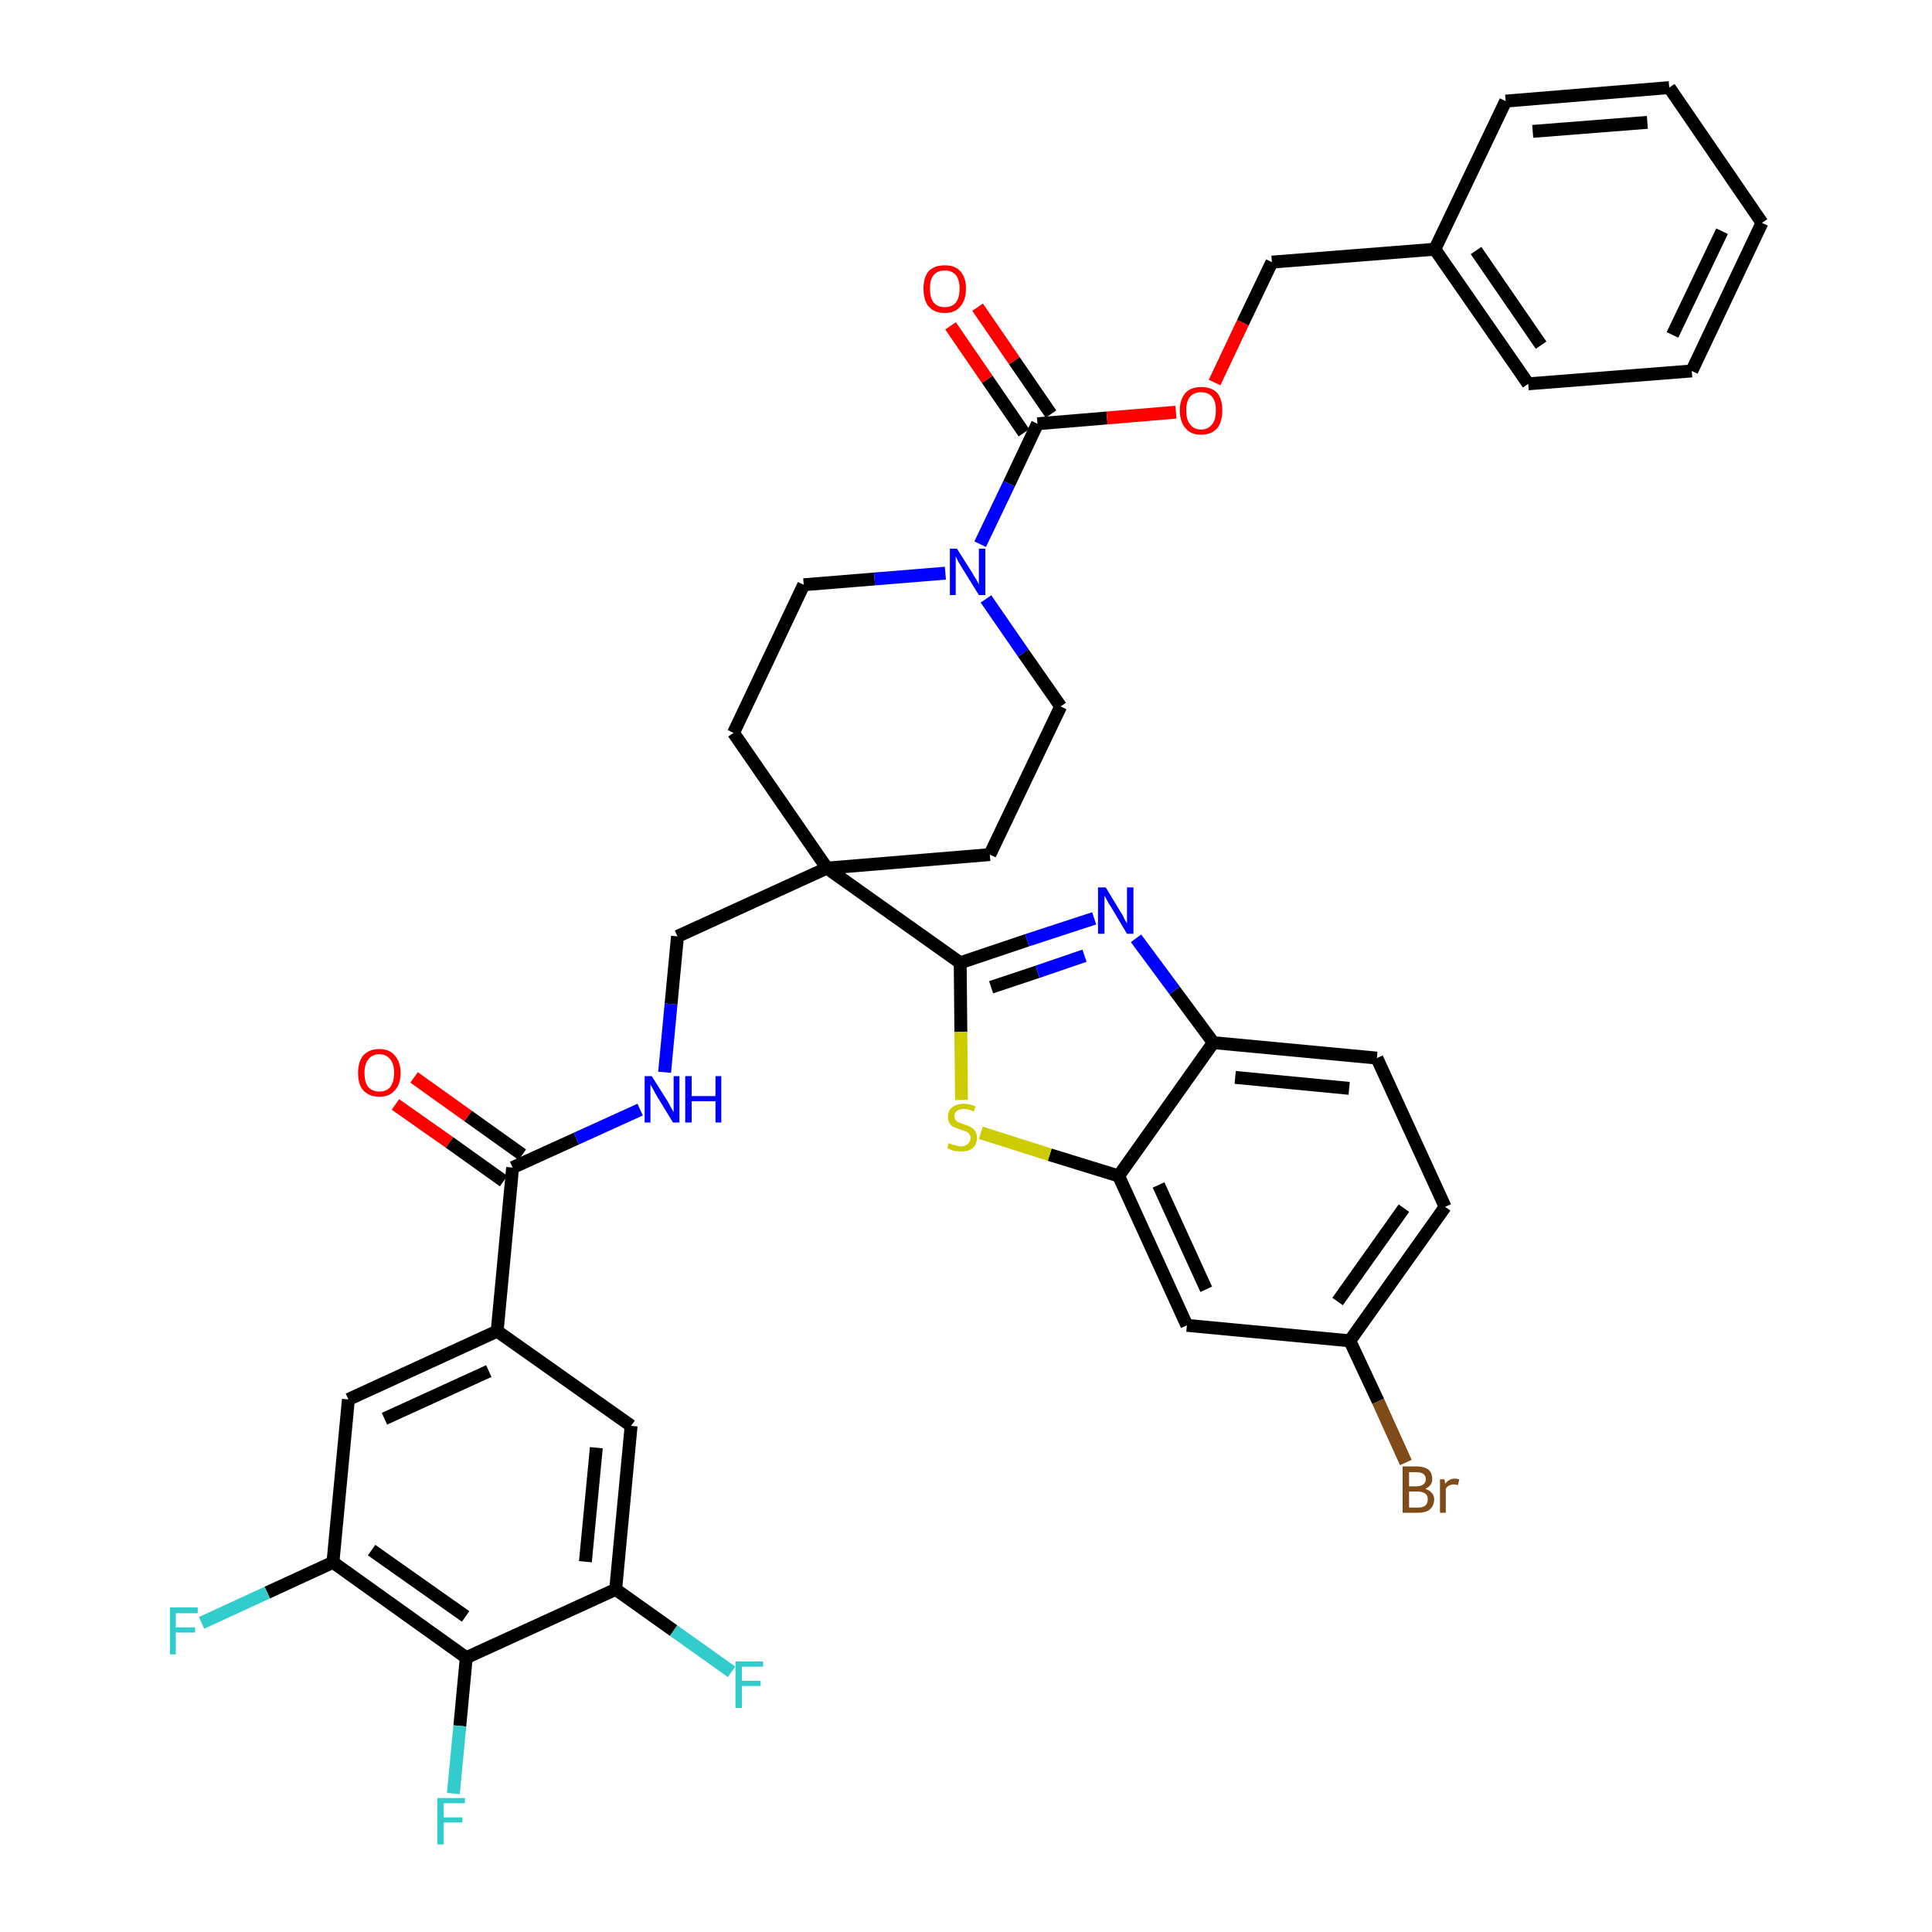 <?xml version='1.0' encoding='iso-8859-1'?>
<svg version='1.1' baseProfile='full'
              xmlns='http://www.w3.org/2000/svg'
                      xmlns:rdkit='http://www.rdkit.org/xml'
                      xmlns:xlink='http://www.w3.org/1999/xlink'
                  xml:space='preserve'
width='300px' height='300px' viewBox='0 0 300 300'>
<!-- END OF HEADER -->
<path class='bond-0 atom-0 atom-1' d='M 61.4,171.5 L 69.8,177.4' style='fill:none;fill-rule:evenodd;stroke:#FF0000;stroke-width:2.0px;stroke-linecap:butt;stroke-linejoin:miter;stroke-opacity:1' />
<path class='bond-0 atom-0 atom-1' d='M 69.8,177.4 L 78.2,183.4' style='fill:none;fill-rule:evenodd;stroke:#000000;stroke-width:2.0px;stroke-linecap:butt;stroke-linejoin:miter;stroke-opacity:1' />
<path class='bond-0 atom-0 atom-1' d='M 64.3,167.3 L 72.7,173.3' style='fill:none;fill-rule:evenodd;stroke:#FF0000;stroke-width:2.0px;stroke-linecap:butt;stroke-linejoin:miter;stroke-opacity:1' />
<path class='bond-0 atom-0 atom-1' d='M 72.7,173.3 L 81.1,179.3' style='fill:none;fill-rule:evenodd;stroke:#000000;stroke-width:2.0px;stroke-linecap:butt;stroke-linejoin:miter;stroke-opacity:1' />
<path class='bond-1 atom-1 atom-2' d='M 79.6,181.3 L 89.5,176.8' style='fill:none;fill-rule:evenodd;stroke:#000000;stroke-width:2.0px;stroke-linecap:butt;stroke-linejoin:miter;stroke-opacity:1' />
<path class='bond-1 atom-1 atom-2' d='M 89.5,176.8 L 99.4,172.3' style='fill:none;fill-rule:evenodd;stroke:#0000FF;stroke-width:2.0px;stroke-linecap:butt;stroke-linejoin:miter;stroke-opacity:1' />
<path class='bond-29 atom-1 atom-30' d='M 79.6,181.3 L 77.2,206.7' style='fill:none;fill-rule:evenodd;stroke:#000000;stroke-width:2.0px;stroke-linecap:butt;stroke-linejoin:miter;stroke-opacity:1' />
<path class='bond-2 atom-2 atom-3' d='M 103.2,166.5 L 104.2,155.9' style='fill:none;fill-rule:evenodd;stroke:#0000FF;stroke-width:2.0px;stroke-linecap:butt;stroke-linejoin:miter;stroke-opacity:1' />
<path class='bond-2 atom-2 atom-3' d='M 104.2,155.9 L 105.2,145.4' style='fill:none;fill-rule:evenodd;stroke:#000000;stroke-width:2.0px;stroke-linecap:butt;stroke-linejoin:miter;stroke-opacity:1' />
<path class='bond-3 atom-3 atom-4' d='M 105.2,145.4 L 128.4,134.8' style='fill:none;fill-rule:evenodd;stroke:#000000;stroke-width:2.0px;stroke-linecap:butt;stroke-linejoin:miter;stroke-opacity:1' />
<path class='bond-4 atom-4 atom-5' d='M 128.4,134.8 L 149.1,149.5' style='fill:none;fill-rule:evenodd;stroke:#000000;stroke-width:2.0px;stroke-linecap:butt;stroke-linejoin:miter;stroke-opacity:1' />
<path class='bond-14 atom-4 atom-15' d='M 128.4,134.8 L 113.9,113.8' style='fill:none;fill-rule:evenodd;stroke:#000000;stroke-width:2.0px;stroke-linecap:butt;stroke-linejoin:miter;stroke-opacity:1' />
<path class='bond-38 atom-29 atom-4' d='M 153.7,132.7 L 128.4,134.8' style='fill:none;fill-rule:evenodd;stroke:#000000;stroke-width:2.0px;stroke-linecap:butt;stroke-linejoin:miter;stroke-opacity:1' />
<path class='bond-5 atom-5 atom-6' d='M 149.1,149.5 L 159.5,146.0' style='fill:none;fill-rule:evenodd;stroke:#000000;stroke-width:2.0px;stroke-linecap:butt;stroke-linejoin:miter;stroke-opacity:1' />
<path class='bond-5 atom-5 atom-6' d='M 159.5,146.0 L 169.9,142.6' style='fill:none;fill-rule:evenodd;stroke:#0000FF;stroke-width:2.0px;stroke-linecap:butt;stroke-linejoin:miter;stroke-opacity:1' />
<path class='bond-5 atom-5 atom-6' d='M 153.9,153.3 L 161.1,150.9' style='fill:none;fill-rule:evenodd;stroke:#000000;stroke-width:2.0px;stroke-linecap:butt;stroke-linejoin:miter;stroke-opacity:1' />
<path class='bond-5 atom-5 atom-6' d='M 161.1,150.9 L 168.4,148.4' style='fill:none;fill-rule:evenodd;stroke:#0000FF;stroke-width:2.0px;stroke-linecap:butt;stroke-linejoin:miter;stroke-opacity:1' />
<path class='bond-40 atom-14 atom-5' d='M 149.3,170.8 L 149.2,160.2' style='fill:none;fill-rule:evenodd;stroke:#CCCC00;stroke-width:2.0px;stroke-linecap:butt;stroke-linejoin:miter;stroke-opacity:1' />
<path class='bond-40 atom-14 atom-5' d='M 149.2,160.2 L 149.1,149.5' style='fill:none;fill-rule:evenodd;stroke:#000000;stroke-width:2.0px;stroke-linecap:butt;stroke-linejoin:miter;stroke-opacity:1' />
<path class='bond-6 atom-6 atom-7' d='M 176.4,145.7 L 182.4,153.8' style='fill:none;fill-rule:evenodd;stroke:#0000FF;stroke-width:2.0px;stroke-linecap:butt;stroke-linejoin:miter;stroke-opacity:1' />
<path class='bond-6 atom-6 atom-7' d='M 182.4,153.8 L 188.4,161.9' style='fill:none;fill-rule:evenodd;stroke:#000000;stroke-width:2.0px;stroke-linecap:butt;stroke-linejoin:miter;stroke-opacity:1' />
<path class='bond-7 atom-7 atom-8' d='M 188.4,161.9 L 213.8,164.3' style='fill:none;fill-rule:evenodd;stroke:#000000;stroke-width:2.0px;stroke-linecap:butt;stroke-linejoin:miter;stroke-opacity:1' />
<path class='bond-7 atom-7 atom-8' d='M 191.8,167.3 L 209.5,169.0' style='fill:none;fill-rule:evenodd;stroke:#000000;stroke-width:2.0px;stroke-linecap:butt;stroke-linejoin:miter;stroke-opacity:1' />
<path class='bond-42 atom-13 atom-7' d='M 173.7,182.6 L 188.4,161.9' style='fill:none;fill-rule:evenodd;stroke:#000000;stroke-width:2.0px;stroke-linecap:butt;stroke-linejoin:miter;stroke-opacity:1' />
<path class='bond-8 atom-8 atom-9' d='M 213.8,164.3 L 224.4,187.4' style='fill:none;fill-rule:evenodd;stroke:#000000;stroke-width:2.0px;stroke-linecap:butt;stroke-linejoin:miter;stroke-opacity:1' />
<path class='bond-9 atom-9 atom-10' d='M 224.4,187.4 L 209.6,208.2' style='fill:none;fill-rule:evenodd;stroke:#000000;stroke-width:2.0px;stroke-linecap:butt;stroke-linejoin:miter;stroke-opacity:1' />
<path class='bond-9 atom-9 atom-10' d='M 218.0,187.6 L 207.7,202.1' style='fill:none;fill-rule:evenodd;stroke:#000000;stroke-width:2.0px;stroke-linecap:butt;stroke-linejoin:miter;stroke-opacity:1' />
<path class='bond-10 atom-10 atom-11' d='M 209.6,208.2 L 214.0,217.6' style='fill:none;fill-rule:evenodd;stroke:#000000;stroke-width:2.0px;stroke-linecap:butt;stroke-linejoin:miter;stroke-opacity:1' />
<path class='bond-10 atom-10 atom-11' d='M 214.0,217.6 L 218.3,227.1' style='fill:none;fill-rule:evenodd;stroke:#7F4C19;stroke-width:2.0px;stroke-linecap:butt;stroke-linejoin:miter;stroke-opacity:1' />
<path class='bond-11 atom-10 atom-12' d='M 209.6,208.2 L 184.3,205.8' style='fill:none;fill-rule:evenodd;stroke:#000000;stroke-width:2.0px;stroke-linecap:butt;stroke-linejoin:miter;stroke-opacity:1' />
<path class='bond-12 atom-12 atom-13' d='M 184.3,205.8 L 173.7,182.6' style='fill:none;fill-rule:evenodd;stroke:#000000;stroke-width:2.0px;stroke-linecap:butt;stroke-linejoin:miter;stroke-opacity:1' />
<path class='bond-12 atom-12 atom-13' d='M 187.3,200.2 L 179.9,184.0' style='fill:none;fill-rule:evenodd;stroke:#000000;stroke-width:2.0px;stroke-linecap:butt;stroke-linejoin:miter;stroke-opacity:1' />
<path class='bond-13 atom-13 atom-14' d='M 173.7,182.6 L 163.0,179.3' style='fill:none;fill-rule:evenodd;stroke:#000000;stroke-width:2.0px;stroke-linecap:butt;stroke-linejoin:miter;stroke-opacity:1' />
<path class='bond-13 atom-13 atom-14' d='M 163.0,179.3 L 152.3,175.9' style='fill:none;fill-rule:evenodd;stroke:#CCCC00;stroke-width:2.0px;stroke-linecap:butt;stroke-linejoin:miter;stroke-opacity:1' />
<path class='bond-15 atom-15 atom-16' d='M 113.9,113.8 L 124.8,90.8' style='fill:none;fill-rule:evenodd;stroke:#000000;stroke-width:2.0px;stroke-linecap:butt;stroke-linejoin:miter;stroke-opacity:1' />
<path class='bond-16 atom-16 atom-17' d='M 124.8,90.8 L 135.8,89.9' style='fill:none;fill-rule:evenodd;stroke:#000000;stroke-width:2.0px;stroke-linecap:butt;stroke-linejoin:miter;stroke-opacity:1' />
<path class='bond-16 atom-16 atom-17' d='M 135.8,89.9 L 146.8,89.0' style='fill:none;fill-rule:evenodd;stroke:#0000FF;stroke-width:2.0px;stroke-linecap:butt;stroke-linejoin:miter;stroke-opacity:1' />
<path class='bond-17 atom-17 atom-18' d='M 152.2,84.5 L 156.7,75.1' style='fill:none;fill-rule:evenodd;stroke:#0000FF;stroke-width:2.0px;stroke-linecap:butt;stroke-linejoin:miter;stroke-opacity:1' />
<path class='bond-17 atom-17 atom-18' d='M 156.7,75.1 L 161.1,65.8' style='fill:none;fill-rule:evenodd;stroke:#000000;stroke-width:2.0px;stroke-linecap:butt;stroke-linejoin:miter;stroke-opacity:1' />
<path class='bond-27 atom-17 atom-28' d='M 153.1,93.0 L 158.9,101.4' style='fill:none;fill-rule:evenodd;stroke:#0000FF;stroke-width:2.0px;stroke-linecap:butt;stroke-linejoin:miter;stroke-opacity:1' />
<path class='bond-27 atom-17 atom-28' d='M 158.9,101.4 L 164.7,109.7' style='fill:none;fill-rule:evenodd;stroke:#000000;stroke-width:2.0px;stroke-linecap:butt;stroke-linejoin:miter;stroke-opacity:1' />
<path class='bond-18 atom-18 atom-19' d='M 163.2,64.3 L 157.5,56.0' style='fill:none;fill-rule:evenodd;stroke:#000000;stroke-width:2.0px;stroke-linecap:butt;stroke-linejoin:miter;stroke-opacity:1' />
<path class='bond-18 atom-18 atom-19' d='M 157.5,56.0 L 151.8,47.7' style='fill:none;fill-rule:evenodd;stroke:#FF0000;stroke-width:2.0px;stroke-linecap:butt;stroke-linejoin:miter;stroke-opacity:1' />
<path class='bond-18 atom-18 atom-19' d='M 159.0,67.2 L 153.3,58.9' style='fill:none;fill-rule:evenodd;stroke:#000000;stroke-width:2.0px;stroke-linecap:butt;stroke-linejoin:miter;stroke-opacity:1' />
<path class='bond-18 atom-18 atom-19' d='M 153.3,58.9 L 147.6,50.6' style='fill:none;fill-rule:evenodd;stroke:#FF0000;stroke-width:2.0px;stroke-linecap:butt;stroke-linejoin:miter;stroke-opacity:1' />
<path class='bond-19 atom-18 atom-20' d='M 161.1,65.8 L 171.9,64.9' style='fill:none;fill-rule:evenodd;stroke:#000000;stroke-width:2.0px;stroke-linecap:butt;stroke-linejoin:miter;stroke-opacity:1' />
<path class='bond-19 atom-18 atom-20' d='M 171.9,64.9 L 182.6,64.0' style='fill:none;fill-rule:evenodd;stroke:#FF0000;stroke-width:2.0px;stroke-linecap:butt;stroke-linejoin:miter;stroke-opacity:1' />
<path class='bond-20 atom-20 atom-21' d='M 188.6,59.4 L 193.0,50.1' style='fill:none;fill-rule:evenodd;stroke:#FF0000;stroke-width:2.0px;stroke-linecap:butt;stroke-linejoin:miter;stroke-opacity:1' />
<path class='bond-20 atom-20 atom-21' d='M 193.0,50.1 L 197.5,40.7' style='fill:none;fill-rule:evenodd;stroke:#000000;stroke-width:2.0px;stroke-linecap:butt;stroke-linejoin:miter;stroke-opacity:1' />
<path class='bond-21 atom-21 atom-22' d='M 197.5,40.7 L 222.8,38.7' style='fill:none;fill-rule:evenodd;stroke:#000000;stroke-width:2.0px;stroke-linecap:butt;stroke-linejoin:miter;stroke-opacity:1' />
<path class='bond-22 atom-22 atom-23' d='M 222.8,38.7 L 237.3,59.6' style='fill:none;fill-rule:evenodd;stroke:#000000;stroke-width:2.0px;stroke-linecap:butt;stroke-linejoin:miter;stroke-opacity:1' />
<path class='bond-22 atom-22 atom-23' d='M 229.2,38.9 L 239.3,53.6' style='fill:none;fill-rule:evenodd;stroke:#000000;stroke-width:2.0px;stroke-linecap:butt;stroke-linejoin:miter;stroke-opacity:1' />
<path class='bond-41 atom-27 atom-22' d='M 233.8,15.7 L 222.8,38.7' style='fill:none;fill-rule:evenodd;stroke:#000000;stroke-width:2.0px;stroke-linecap:butt;stroke-linejoin:miter;stroke-opacity:1' />
<path class='bond-23 atom-23 atom-24' d='M 237.3,59.6 L 262.7,57.6' style='fill:none;fill-rule:evenodd;stroke:#000000;stroke-width:2.0px;stroke-linecap:butt;stroke-linejoin:miter;stroke-opacity:1' />
<path class='bond-24 atom-24 atom-25' d='M 262.7,57.6 L 273.6,34.6' style='fill:none;fill-rule:evenodd;stroke:#000000;stroke-width:2.0px;stroke-linecap:butt;stroke-linejoin:miter;stroke-opacity:1' />
<path class='bond-24 atom-24 atom-25' d='M 259.7,52.0 L 267.4,35.9' style='fill:none;fill-rule:evenodd;stroke:#000000;stroke-width:2.0px;stroke-linecap:butt;stroke-linejoin:miter;stroke-opacity:1' />
<path class='bond-25 atom-25 atom-26' d='M 273.6,34.6 L 259.2,13.6' style='fill:none;fill-rule:evenodd;stroke:#000000;stroke-width:2.0px;stroke-linecap:butt;stroke-linejoin:miter;stroke-opacity:1' />
<path class='bond-26 atom-26 atom-27' d='M 259.2,13.6 L 233.8,15.7' style='fill:none;fill-rule:evenodd;stroke:#000000;stroke-width:2.0px;stroke-linecap:butt;stroke-linejoin:miter;stroke-opacity:1' />
<path class='bond-26 atom-26 atom-27' d='M 255.8,19.0 L 238.0,20.4' style='fill:none;fill-rule:evenodd;stroke:#000000;stroke-width:2.0px;stroke-linecap:butt;stroke-linejoin:miter;stroke-opacity:1' />
<path class='bond-28 atom-28 atom-29' d='M 164.7,109.7 L 153.7,132.7' style='fill:none;fill-rule:evenodd;stroke:#000000;stroke-width:2.0px;stroke-linecap:butt;stroke-linejoin:miter;stroke-opacity:1' />
<path class='bond-30 atom-30 atom-31' d='M 77.2,206.7 L 54.1,217.3' style='fill:none;fill-rule:evenodd;stroke:#000000;stroke-width:2.0px;stroke-linecap:butt;stroke-linejoin:miter;stroke-opacity:1' />
<path class='bond-30 atom-30 atom-31' d='M 75.9,212.9 L 59.7,220.3' style='fill:none;fill-rule:evenodd;stroke:#000000;stroke-width:2.0px;stroke-linecap:butt;stroke-linejoin:miter;stroke-opacity:1' />
<path class='bond-39 atom-38 atom-30' d='M 98.0,221.4 L 77.2,206.7' style='fill:none;fill-rule:evenodd;stroke:#000000;stroke-width:2.0px;stroke-linecap:butt;stroke-linejoin:miter;stroke-opacity:1' />
<path class='bond-31 atom-31 atom-32' d='M 54.1,217.3 L 51.7,242.6' style='fill:none;fill-rule:evenodd;stroke:#000000;stroke-width:2.0px;stroke-linecap:butt;stroke-linejoin:miter;stroke-opacity:1' />
<path class='bond-32 atom-32 atom-33' d='M 51.7,242.6 L 41.5,247.3' style='fill:none;fill-rule:evenodd;stroke:#000000;stroke-width:2.0px;stroke-linecap:butt;stroke-linejoin:miter;stroke-opacity:1' />
<path class='bond-32 atom-32 atom-33' d='M 41.5,247.3 L 31.3,252.0' style='fill:none;fill-rule:evenodd;stroke:#33CCCC;stroke-width:2.0px;stroke-linecap:butt;stroke-linejoin:miter;stroke-opacity:1' />
<path class='bond-33 atom-32 atom-34' d='M 51.7,242.6 L 72.4,257.4' style='fill:none;fill-rule:evenodd;stroke:#000000;stroke-width:2.0px;stroke-linecap:butt;stroke-linejoin:miter;stroke-opacity:1' />
<path class='bond-33 atom-32 atom-34' d='M 57.7,240.7 L 72.3,251.0' style='fill:none;fill-rule:evenodd;stroke:#000000;stroke-width:2.0px;stroke-linecap:butt;stroke-linejoin:miter;stroke-opacity:1' />
<path class='bond-34 atom-34 atom-35' d='M 72.4,257.4 L 71.4,268.0' style='fill:none;fill-rule:evenodd;stroke:#000000;stroke-width:2.0px;stroke-linecap:butt;stroke-linejoin:miter;stroke-opacity:1' />
<path class='bond-34 atom-34 atom-35' d='M 71.4,268.0 L 70.4,278.5' style='fill:none;fill-rule:evenodd;stroke:#33CCCC;stroke-width:2.0px;stroke-linecap:butt;stroke-linejoin:miter;stroke-opacity:1' />
<path class='bond-35 atom-34 atom-36' d='M 72.4,257.4 L 95.6,246.8' style='fill:none;fill-rule:evenodd;stroke:#000000;stroke-width:2.0px;stroke-linecap:butt;stroke-linejoin:miter;stroke-opacity:1' />
<path class='bond-36 atom-36 atom-37' d='M 95.6,246.8 L 104.6,253.2' style='fill:none;fill-rule:evenodd;stroke:#000000;stroke-width:2.0px;stroke-linecap:butt;stroke-linejoin:miter;stroke-opacity:1' />
<path class='bond-36 atom-36 atom-37' d='M 104.6,253.2 L 113.6,259.6' style='fill:none;fill-rule:evenodd;stroke:#33CCCC;stroke-width:2.0px;stroke-linecap:butt;stroke-linejoin:miter;stroke-opacity:1' />
<path class='bond-37 atom-36 atom-38' d='M 95.6,246.8 L 98.0,221.4' style='fill:none;fill-rule:evenodd;stroke:#000000;stroke-width:2.0px;stroke-linecap:butt;stroke-linejoin:miter;stroke-opacity:1' />
<path class='bond-37 atom-36 atom-38' d='M 90.9,242.5 L 92.6,224.8' style='fill:none;fill-rule:evenodd;stroke:#000000;stroke-width:2.0px;stroke-linecap:butt;stroke-linejoin:miter;stroke-opacity:1' />
<path  class='atom-0' d='M 55.6 166.6
Q 55.6 164.9, 56.4 163.9
Q 57.3 162.9, 58.9 162.9
Q 60.5 162.9, 61.3 163.9
Q 62.2 164.9, 62.2 166.6
Q 62.2 168.4, 61.3 169.3
Q 60.5 170.3, 58.9 170.3
Q 57.3 170.3, 56.4 169.3
Q 55.6 168.4, 55.6 166.6
M 58.9 169.5
Q 60.0 169.5, 60.6 168.8
Q 61.2 168.0, 61.2 166.6
Q 61.2 165.2, 60.6 164.5
Q 60.0 163.7, 58.9 163.7
Q 57.8 163.7, 57.2 164.5
Q 56.6 165.2, 56.6 166.6
Q 56.6 168.1, 57.2 168.8
Q 57.8 169.5, 58.9 169.5
' fill='#FF0000'/>
<path  class='atom-2' d='M 101.2 167.1
L 103.6 170.9
Q 103.8 171.3, 104.2 172.0
Q 104.6 172.7, 104.6 172.7
L 104.6 167.1
L 105.5 167.1
L 105.5 174.3
L 104.5 174.3
L 102.0 170.2
Q 101.7 169.7, 101.4 169.1
Q 101.1 168.6, 101.0 168.4
L 101.0 174.3
L 100.1 174.3
L 100.1 167.1
L 101.2 167.1
' fill='#0000FF'/>
<path  class='atom-2' d='M 106.4 167.1
L 107.4 167.1
L 107.4 170.2
L 111.1 170.2
L 111.1 167.1
L 112.0 167.1
L 112.0 174.3
L 111.1 174.3
L 111.1 171.0
L 107.4 171.0
L 107.4 174.3
L 106.4 174.3
L 106.4 167.1
' fill='#0000FF'/>
<path  class='atom-6' d='M 171.7 137.8
L 174.0 141.6
Q 174.3 142.0, 174.6 142.7
Q 175.0 143.4, 175.0 143.4
L 175.0 137.8
L 176.0 137.8
L 176.0 145.0
L 175.0 145.0
L 172.5 140.8
Q 172.2 140.4, 171.9 139.8
Q 171.6 139.2, 171.5 139.1
L 171.5 145.0
L 170.5 145.0
L 170.5 137.8
L 171.7 137.8
' fill='#0000FF'/>
<path  class='atom-11' d='M 221.3 231.2
Q 222.0 231.4, 222.3 231.8
Q 222.7 232.2, 222.7 232.8
Q 222.7 233.8, 222.0 234.4
Q 221.4 234.9, 220.2 234.9
L 217.8 234.9
L 217.8 227.7
L 219.9 227.7
Q 221.1 227.7, 221.8 228.2
Q 222.4 228.7, 222.4 229.7
Q 222.4 230.7, 221.3 231.2
M 218.8 228.6
L 218.8 230.8
L 219.9 230.8
Q 220.6 230.8, 221.0 230.5
Q 221.4 230.2, 221.4 229.7
Q 221.4 228.6, 219.9 228.6
L 218.8 228.6
M 220.2 234.1
Q 220.9 234.1, 221.3 233.8
Q 221.7 233.5, 221.7 232.8
Q 221.7 232.2, 221.3 231.9
Q 220.8 231.6, 220.1 231.6
L 218.8 231.6
L 218.8 234.1
L 220.2 234.1
' fill='#7F4C19'/>
<path  class='atom-11' d='M 224.3 229.7
L 224.4 230.4
Q 225.0 229.6, 225.9 229.6
Q 226.2 229.6, 226.6 229.7
L 226.4 230.6
Q 226.0 230.5, 225.7 230.5
Q 225.3 230.5, 225.0 230.7
Q 224.7 230.8, 224.5 231.2
L 224.5 234.9
L 223.6 234.9
L 223.6 229.7
L 224.3 229.7
' fill='#7F4C19'/>
<path  class='atom-14' d='M 147.3 177.5
Q 147.4 177.5, 147.8 177.7
Q 148.1 177.8, 148.5 177.9
Q 148.8 178.0, 149.2 178.0
Q 149.9 178.0, 150.3 177.6
Q 150.7 177.3, 150.7 176.7
Q 150.7 176.3, 150.5 176.1
Q 150.3 175.8, 150.0 175.7
Q 149.7 175.6, 149.2 175.4
Q 148.5 175.2, 148.1 175.0
Q 147.8 174.9, 147.5 174.5
Q 147.2 174.1, 147.2 173.4
Q 147.2 172.5, 147.8 172.0
Q 148.5 171.4, 149.7 171.4
Q 150.5 171.4, 151.5 171.8
L 151.2 172.6
Q 150.4 172.2, 149.7 172.2
Q 149.0 172.2, 148.6 172.5
Q 148.2 172.8, 148.2 173.3
Q 148.2 173.7, 148.4 173.9
Q 148.6 174.2, 148.9 174.3
Q 149.2 174.4, 149.7 174.6
Q 150.4 174.8, 150.7 175.0
Q 151.1 175.2, 151.4 175.6
Q 151.7 176.0, 151.7 176.7
Q 151.7 177.7, 151.0 178.3
Q 150.4 178.8, 149.2 178.8
Q 148.6 178.8, 148.1 178.7
Q 147.6 178.5, 147.1 178.3
L 147.3 177.5
' fill='#CCCC00'/>
<path  class='atom-17' d='M 148.6 85.2
L 151.0 89.0
Q 151.2 89.4, 151.6 90.0
Q 152.0 90.7, 152.0 90.8
L 152.0 85.2
L 153.0 85.2
L 153.0 92.4
L 152.0 92.4
L 149.4 88.2
Q 149.1 87.7, 148.8 87.2
Q 148.5 86.6, 148.4 86.4
L 148.4 92.4
L 147.5 92.4
L 147.5 85.2
L 148.6 85.2
' fill='#0000FF'/>
<path  class='atom-19' d='M 143.4 44.8
Q 143.4 43.1, 144.2 42.1
Q 145.1 41.2, 146.7 41.2
Q 148.3 41.2, 149.1 42.1
Q 150.0 43.1, 150.0 44.8
Q 150.0 46.6, 149.1 47.6
Q 148.3 48.6, 146.7 48.6
Q 145.1 48.6, 144.2 47.6
Q 143.4 46.6, 143.4 44.8
M 146.7 47.7
Q 147.8 47.7, 148.4 47.0
Q 149.0 46.3, 149.0 44.8
Q 149.0 43.4, 148.4 42.7
Q 147.8 42.0, 146.7 42.0
Q 145.6 42.0, 145.0 42.7
Q 144.4 43.4, 144.4 44.8
Q 144.4 46.3, 145.0 47.0
Q 145.6 47.7, 146.7 47.7
' fill='#FF0000'/>
<path  class='atom-20' d='M 183.2 63.7
Q 183.2 62.0, 184.1 61.0
Q 184.9 60.1, 186.5 60.1
Q 188.1 60.1, 189.0 61.0
Q 189.8 62.0, 189.8 63.7
Q 189.8 65.5, 189.0 66.5
Q 188.1 67.5, 186.5 67.5
Q 184.9 67.5, 184.1 66.5
Q 183.2 65.5, 183.2 63.7
M 186.5 66.7
Q 187.6 66.7, 188.2 65.9
Q 188.8 65.2, 188.8 63.7
Q 188.8 62.3, 188.2 61.6
Q 187.6 60.9, 186.5 60.9
Q 185.4 60.9, 184.8 61.6
Q 184.2 62.3, 184.2 63.7
Q 184.2 65.2, 184.8 65.9
Q 185.4 66.7, 186.5 66.7
' fill='#FF0000'/>
<path  class='atom-33' d='M 26.4 249.6
L 30.7 249.6
L 30.7 250.5
L 27.3 250.5
L 27.3 252.7
L 30.3 252.7
L 30.3 253.5
L 27.3 253.5
L 27.3 256.9
L 26.4 256.9
L 26.4 249.6
' fill='#33CCCC'/>
<path  class='atom-35' d='M 67.9 279.2
L 72.2 279.2
L 72.2 280.0
L 68.9 280.0
L 68.9 282.2
L 71.8 282.2
L 71.8 283.0
L 68.9 283.0
L 68.9 286.4
L 67.9 286.4
L 67.9 279.2
' fill='#33CCCC'/>
<path  class='atom-37' d='M 114.2 258.0
L 118.5 258.0
L 118.5 258.8
L 115.2 258.8
L 115.2 261.0
L 118.1 261.0
L 118.1 261.8
L 115.2 261.8
L 115.2 265.2
L 114.2 265.2
L 114.2 258.0
' fill='#33CCCC'/>
</svg>
